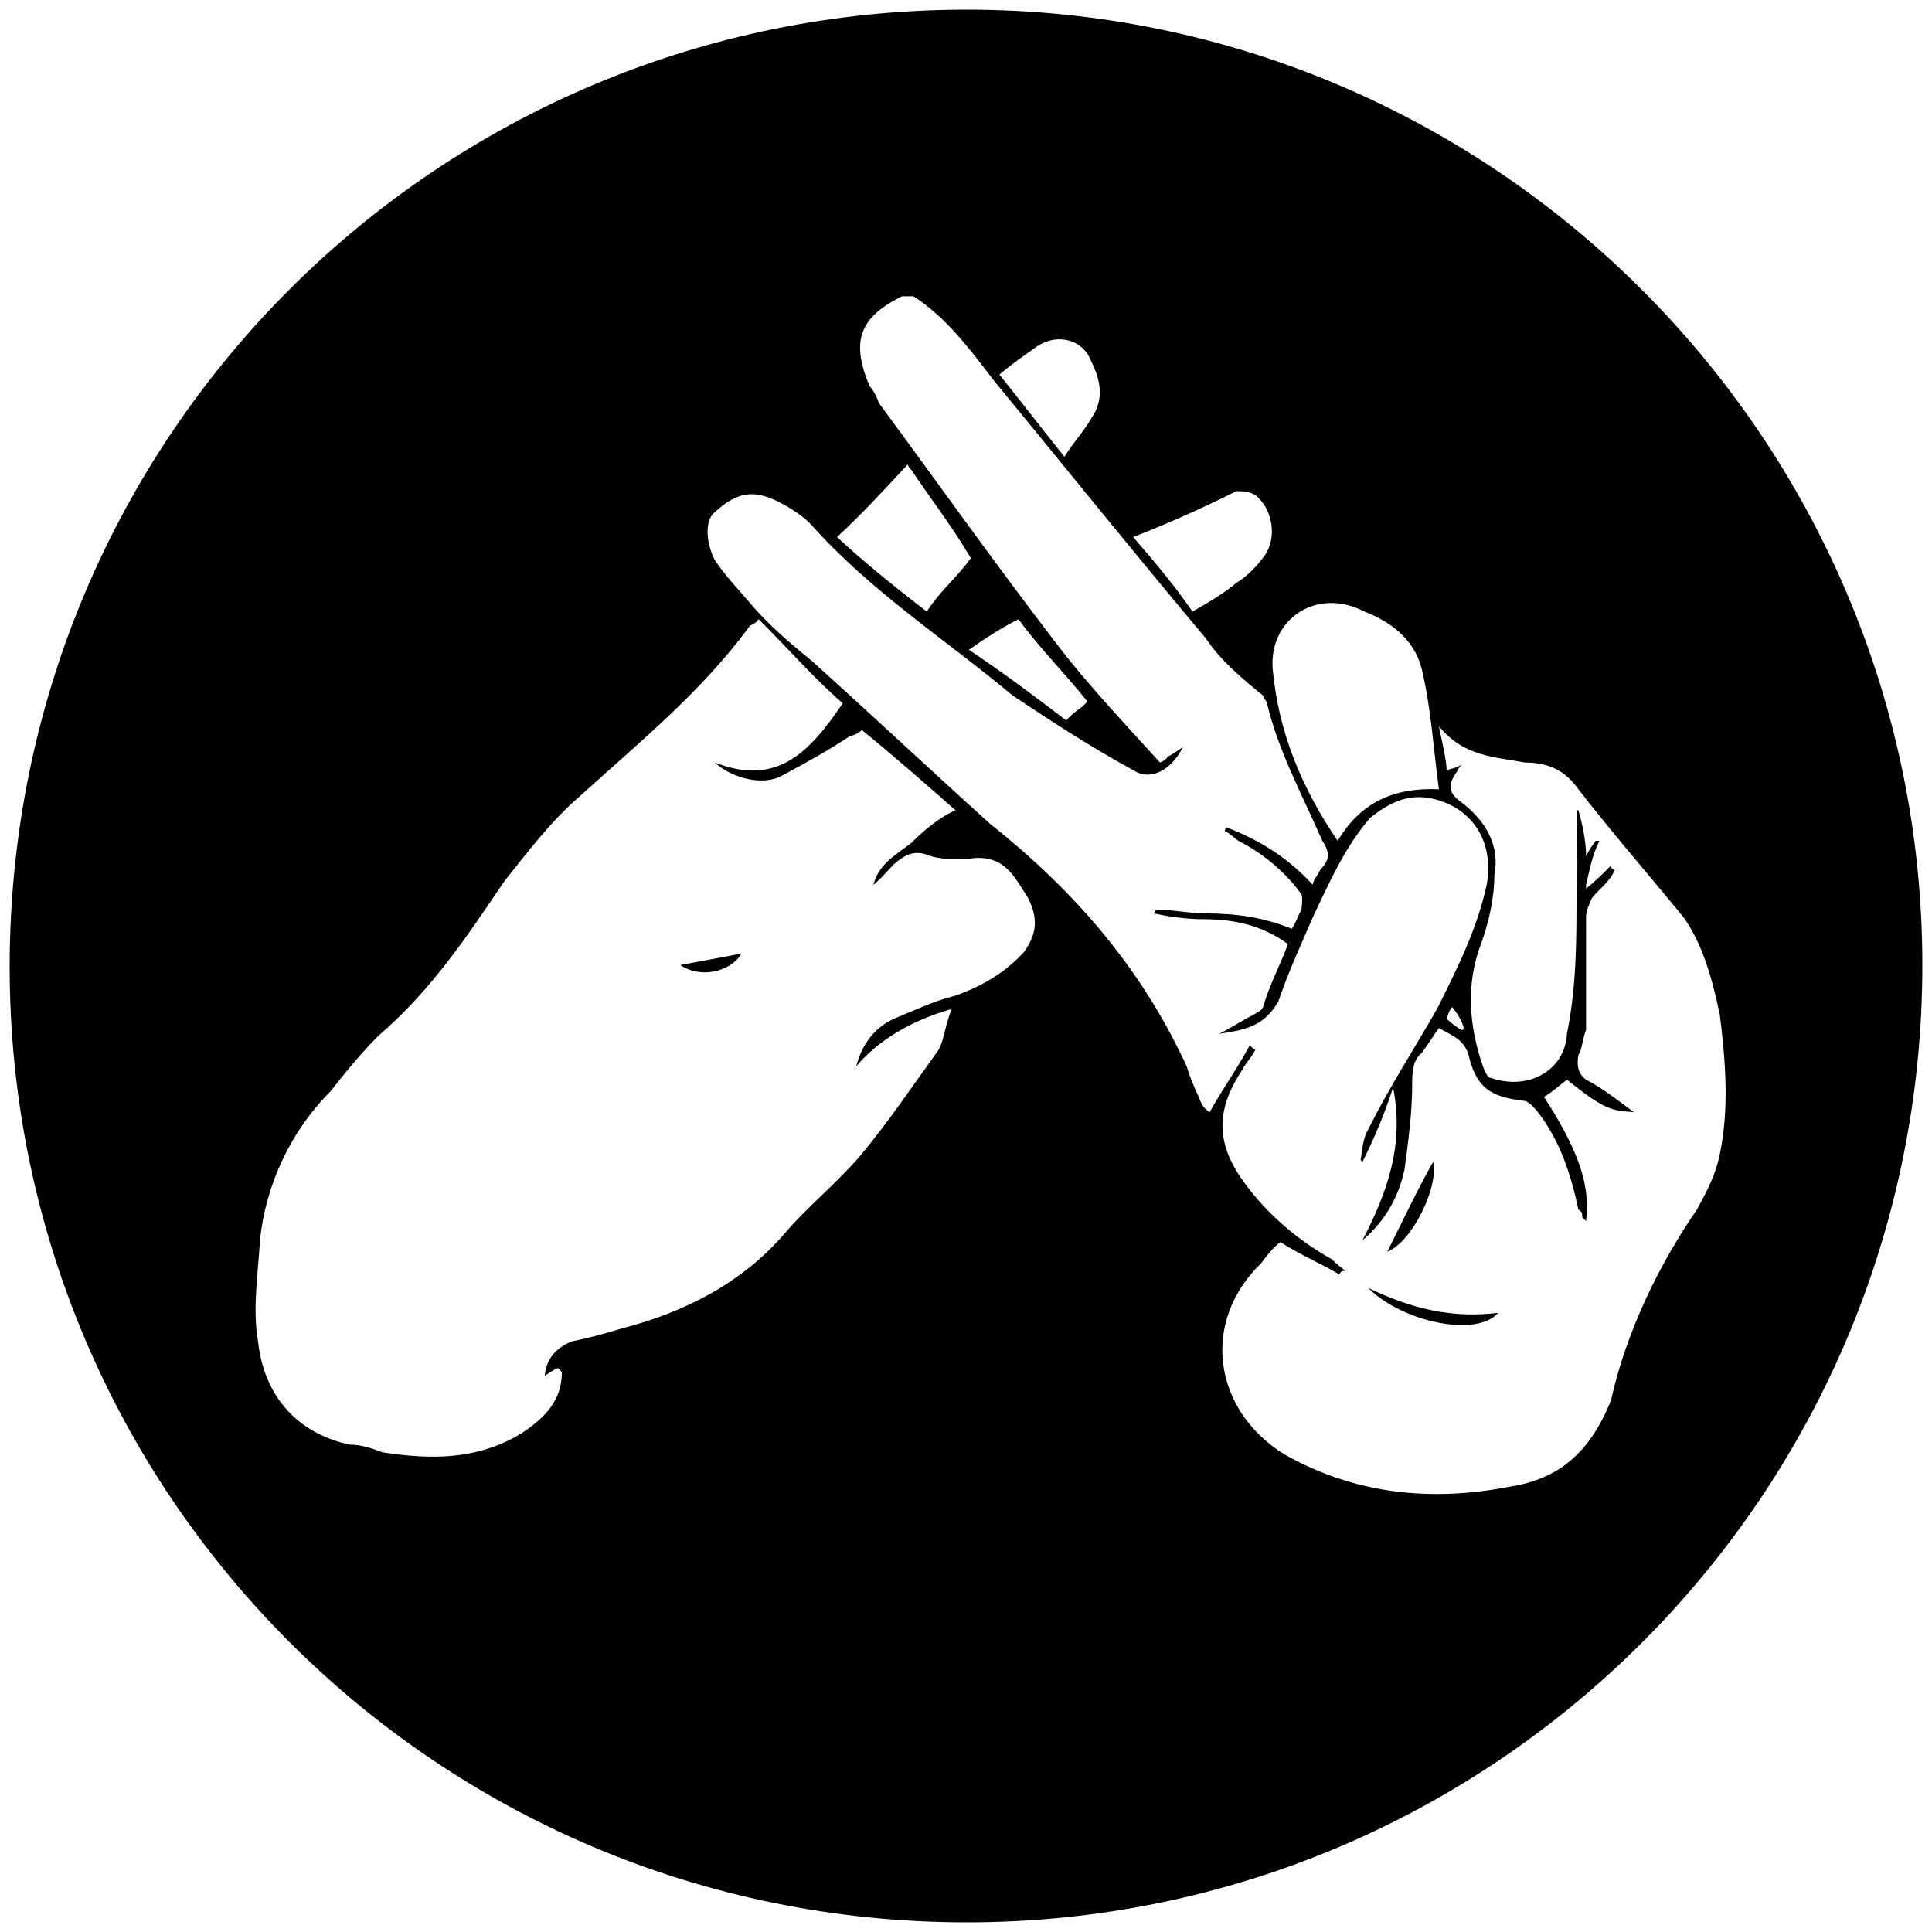 <svg xmlns="http://www.w3.org/2000/svg" width="1000" height="1000">
  <path d="M5 500.496c0 271.98 220.55 494.507 495.496 494.507 271.98 0 494.507-220.55 494.507-495.496C995.003 227.528 773.464 5 500.496 5 226.54 5 5 225.55 5 500.496zm128.572 193.847c-2.967-16.813 0-34.616.989-52.418 2.967-28.681 15.824-56.374 36.593-77.143 6.924-8.901 15.825-19.78 24.726-28.681 27.692-23.737 46.483-52.418 65.275-80.11 11.868-14.836 23.736-30.66 38.571-43.517 31.649-28.682 63.297-54.396 88.023-88.022 0-.99 2.967-.99 4.945-3.956 15.824 15.824 28.681 30.659 43.516 43.516-16.813 24.726-33.626 43.517-66.264 30.66 9.89 8.9 25.715 11.868 34.616 6.923 12.857-6.923 23.736-12.857 35.604-20.77 1.978 0 4.945-1.978 5.934-2.967 15.825 12.858 31.649 26.704 48.462 41.539-8.901 3.956-16.813 10.88-22.747 16.813-8.901 6.923-16.813 10.88-19.78 21.759 2.967-1.979 7.912-7.913 10.879-10.88 4.945-3.956 9.89-7.912 18.79-3.956 6.924 1.978 15.825 1.978 22.748.99 15.824-.99 20.77 9.89 27.693 20.769 4.945 9.89 4.945 17.802-1.978 27.692-9.89 10.88-21.759 17.802-35.605 22.747-11.868 2.967-21.758 7.912-31.648 11.869-10.88 4.945-16.814 13.846-19.78 24.725 11.868-13.846 28.68-23.736 49.45-29.67-3.956 9.89-3.956 17.802-7.912 22.747-12.857 17.802-24.725 35.604-39.56 53.407-12.858 14.835-27.693 26.703-38.572 39.56-22.748 26.704-53.407 41.539-84.066 49.45-9.89 2.968-16.814 4.946-26.704 6.924-6.923 2.967-12.857 7.912-13.846 17.802 2.967-1.978 5.934-3.956 6.923-3.956l1.978 1.978c0 14.835-8.901 23.737-20.77 31.649-22.747 13.846-46.483 13.846-72.197 9.89-4.945-1.978-10.88-3.956-16.813-3.956-27.693-5.934-44.506-25.715-47.473-53.407zm218.572-194.836c9.89 6.923 25.714 3.956 31.648-5.934-10.879 1.978-20.769 3.956-31.648 5.934zm17.802-209.67c-4.945-9.891-4.945-20.77 0-24.726 9.89-8.901 17.803-11.868 29.67-6.923 6.924 2.967 14.836 7.912 19.781 12.857 30.66 34.615 69.231 59.34 104.836 89.011 20.769 13.846 40.55 26.704 62.307 38.572 8.902 5.934 19.78 0 25.715-11.869-2.967 1.979-5.934 3.957-7.912 4.946-.99 1.978-3.956 2.967-3.956 2.967-18.792-20.77-37.583-40.55-53.407-61.32-32.638-42.527-61.319-83.076-91.978-124.615-.99-2.967-2.968-6.923-4.946-8.901-9.89-23.737-4.945-35.605 16.814-46.484h5.934c16.813 10.88 28.681 26.703 41.538 43.517 36.594 44.505 73.187 90 109.781 133.517 7.912 11.868 18.791 20.769 29.67 29.67 0 .99 1.978 2.967 1.978 3.956 5.935 24.726 17.803 46.484 28.682 71.21 3.956 5.933 3.956 9.89-.99 14.834-1.977 3.956-3.955 5.934-3.955 7.913-12.857-13.847-26.704-22.748-44.506-29.67-.989 0-.989 1.977-.989 1.977 2.967.99 5.934 4.945 8.901 5.934 12.857 6.923 23.737 16.813 30.66 26.704.989 1.978 0 7.912 0 7.912-1.978 3.956-2.967 6.923-4.945 9.89-14.836-5.934-28.682-7.912-44.506-7.912-7.912 0-17.802-1.978-24.725-1.978-1.978 0-1.978 1.978-1.978 1.978 8.9 1.978 17.802 2.967 24.725 2.967 16.813 0 30.66 2.967 44.506 12.857-3.956 10.88-9.89 21.758-12.858 32.637-.989 1.978-1.978 1.978-4.945 3.956-5.934 2.968-11.868 6.924-17.802 9.89 11.868-1.977 22.747-2.966 30.66-16.813 4.945-14.835 11.868-29.67 17.802-43.516 8.9-18.792 16.813-36.594 29.67-51.429 9.89-7.912 19.78-12.857 32.638-9.89 20.769 4.945 31.648 22.747 27.692 44.506-4.945 22.747-14.835 42.527-25.714 64.285-11.868 20.77-24.726 40.55-35.605 62.308-2.967 4.945-2.967 10.88-3.956 15.825l.99.989c5.933-11.869 11.867-25.715 15.823-38.572 5.934 29.67-2.967 54.396-15.824 79.121 11.868-9.89 18.791-22.747 21.758-36.593 1.978-14.836 3.957-29.67 3.957-43.517 0-5.934 0-12.857 4.945-16.813 2.967-3.956 5.934-8.901 8.9-12.857 6.924 3.956 13.847 5.934 15.825 15.824 3.956 14.835 10.88 19.78 27.692 21.758 2.967 0 5.934 3.956 6.923 4.945 11.869 14.835 17.803 32.638 21.759 51.429 1.978.989 1.978 1.978 1.978 3.956l1.978 1.978c1.978-16.813-1.978-33.626-21.759-64.286 4.946-2.967 7.913-5.934 11.869-8.901 19.78 15.824 22.747 15.824 34.615 16.813-7.912-5.934-16.813-12.857-24.725-16.813-3.956-2.967-4.945-6.923-3.956-12.857 1.978-2.967 1.978-7.912 3.956-12.857v-58.352c0-3.956 1.978-6.923 2.967-9.89 3.956-4.945 9.89-8.901 11.868-14.836 0 0-1.978 0-1.978-1.978-4.945 4.945-7.912 7.913-12.857 11.869v-1.978c1.978-7.913 2.967-14.836 6.923-22.748h-1.978c-1.978 2.967-2.967 3.956-4.945 7.912 0-7.912-1.978-16.813-3.956-23.736h-.99c0 12.857.99 28.681 0 43.517 0 24.725 0 47.472-4.944 72.198-.99 18.79-19.78 29.67-39.56 22.747-1.979 0-3.957-5.934-4.946-8.901-5.934-18.791-7.912-39.56 0-60.33 3.956-10.88 6.923-23.736 6.923-35.605 2.967-14.835-3.956-27.692-16.813-37.582-6.923-4.945-7.912-8.901-1.978-16.813 0 0 0-.99 1.978-2.967-2.967 1.978-4.945 1.978-7.912 2.967 0-4.945-1.978-12.858-3.956-22.748 12.857 15.825 28.681 15.825 44.505 18.792 11.869 0 20.77 3.956 27.693 13.846 16.813 21.758 36.593 44.505 54.396 66.264 9.89 13.846 14.835 31.648 18.79 50.44 2.968 23.736 4.946 48.461 0 72.198-1.977 9.89-5.933 17.802-11.867 28.681-19.78 28.681-36.594 63.297-44.506 98.901-10.88 26.704-26.703 40.55-52.418 44.506-40.55 7.912-80.11 3.956-116.703-16.813-36.594-22.748-43.517-68.242-11.869-98.902 2.967-3.956 5.934-7.912 9.89-10.879 10.88 6.923 20.77 10.88 30.66 16.813 0 0 0-1.978 2.967-1.978-3.956-2.967-4.945-3.956-6.923-5.934-17.802-9.89-33.627-23.736-44.506-38.571-15.824-20.77-15.824-38.572-1.978-59.341 1.978-3.956 5.934-7.912 6.923-10.88-.989 0-.989 0-2.967-1.977-6.923 12.857-14.835 23.736-20.769 34.615 0 0-1.978-.989-3.956-3.956-2.967-6.923-5.934-12.857-7.912-19.78-23.737-51.429-58.352-90.99-101.869-125.605-30.66-27.692-62.308-57.363-91.978-84.066-10.88-8.901-22.747-18.791-32.637-30.66-4.946-5.934-11.869-12.857-17.803-21.758zm63.297-11.87c12.857-11.867 24.726-24.724 36.594-37.582 0 0 0 .99 1.978 2.967 9.89 14.836 20.77 28.682 30.66 45.495-6.924 9.89-15.825 16.813-22.748 27.692-16.813-12.857-32.638-25.714-46.484-38.571zm68.242 58.353c9.89-6.923 17.802-11.868 25.715-15.824 9.89 13.846 23.736 27.692 35.604 42.527-2.967 3.956-6.923 4.945-10.88 9.89-16.812-12.857-32.637-24.725-50.439-36.593zm15.824-142.418c6.924-5.934 12.858-9.89 19.78-14.836 10.88-6.923 23.737-2.967 27.693 7.913 4.945 9.89 6.923 19.78 0 29.67-3.956 6.923-8.901 11.868-13.846 19.78-11.868-14.835-21.758-27.692-33.627-42.527zm69.231 84.066c17.803-6.923 35.605-14.835 53.407-23.736 2.967 0 8.901 0 11.868 3.956 6.923 6.923 9.89 21.758.99 31.648-2.968 3.956-7.913 8.901-12.858 11.868-5.934 4.945-13.846 9.89-22.747 14.835-8.901-12.857-17.802-23.736-30.66-38.571zm72.198 68.242c-1.978-25.714 22.748-42.528 47.473-29.67 12.857 4.945 25.715 13.846 29.67 29.67 4.946 20.77 5.935 40.55 8.902 62.308-23.737-.99-40.55 6.923-52.418 26.703-18.791-27.692-30.66-56.374-33.627-89.011zm49.451 320.44c17.802 17.803 56.374 25.715 67.253 12.858-23.736 2.967-44.506-1.978-67.253-12.857zm9.89-18.79c12.857-4.946 26.704-33.627 23.737-46.484-7.912 13.846-15.825 30.659-23.737 46.483zm30.66-120.66c.989-1.979.989-3.957 2.967-5.935 2.967 3.956 4.945 6.924 5.934 10.88 0 0 0 .989-.99.989-1.977-.99-4.944-2.967-7.911-5.934z" style="fill:#000;fill-opacity:1;fill-rule:nonzero;stroke:none;"/>
</svg>
